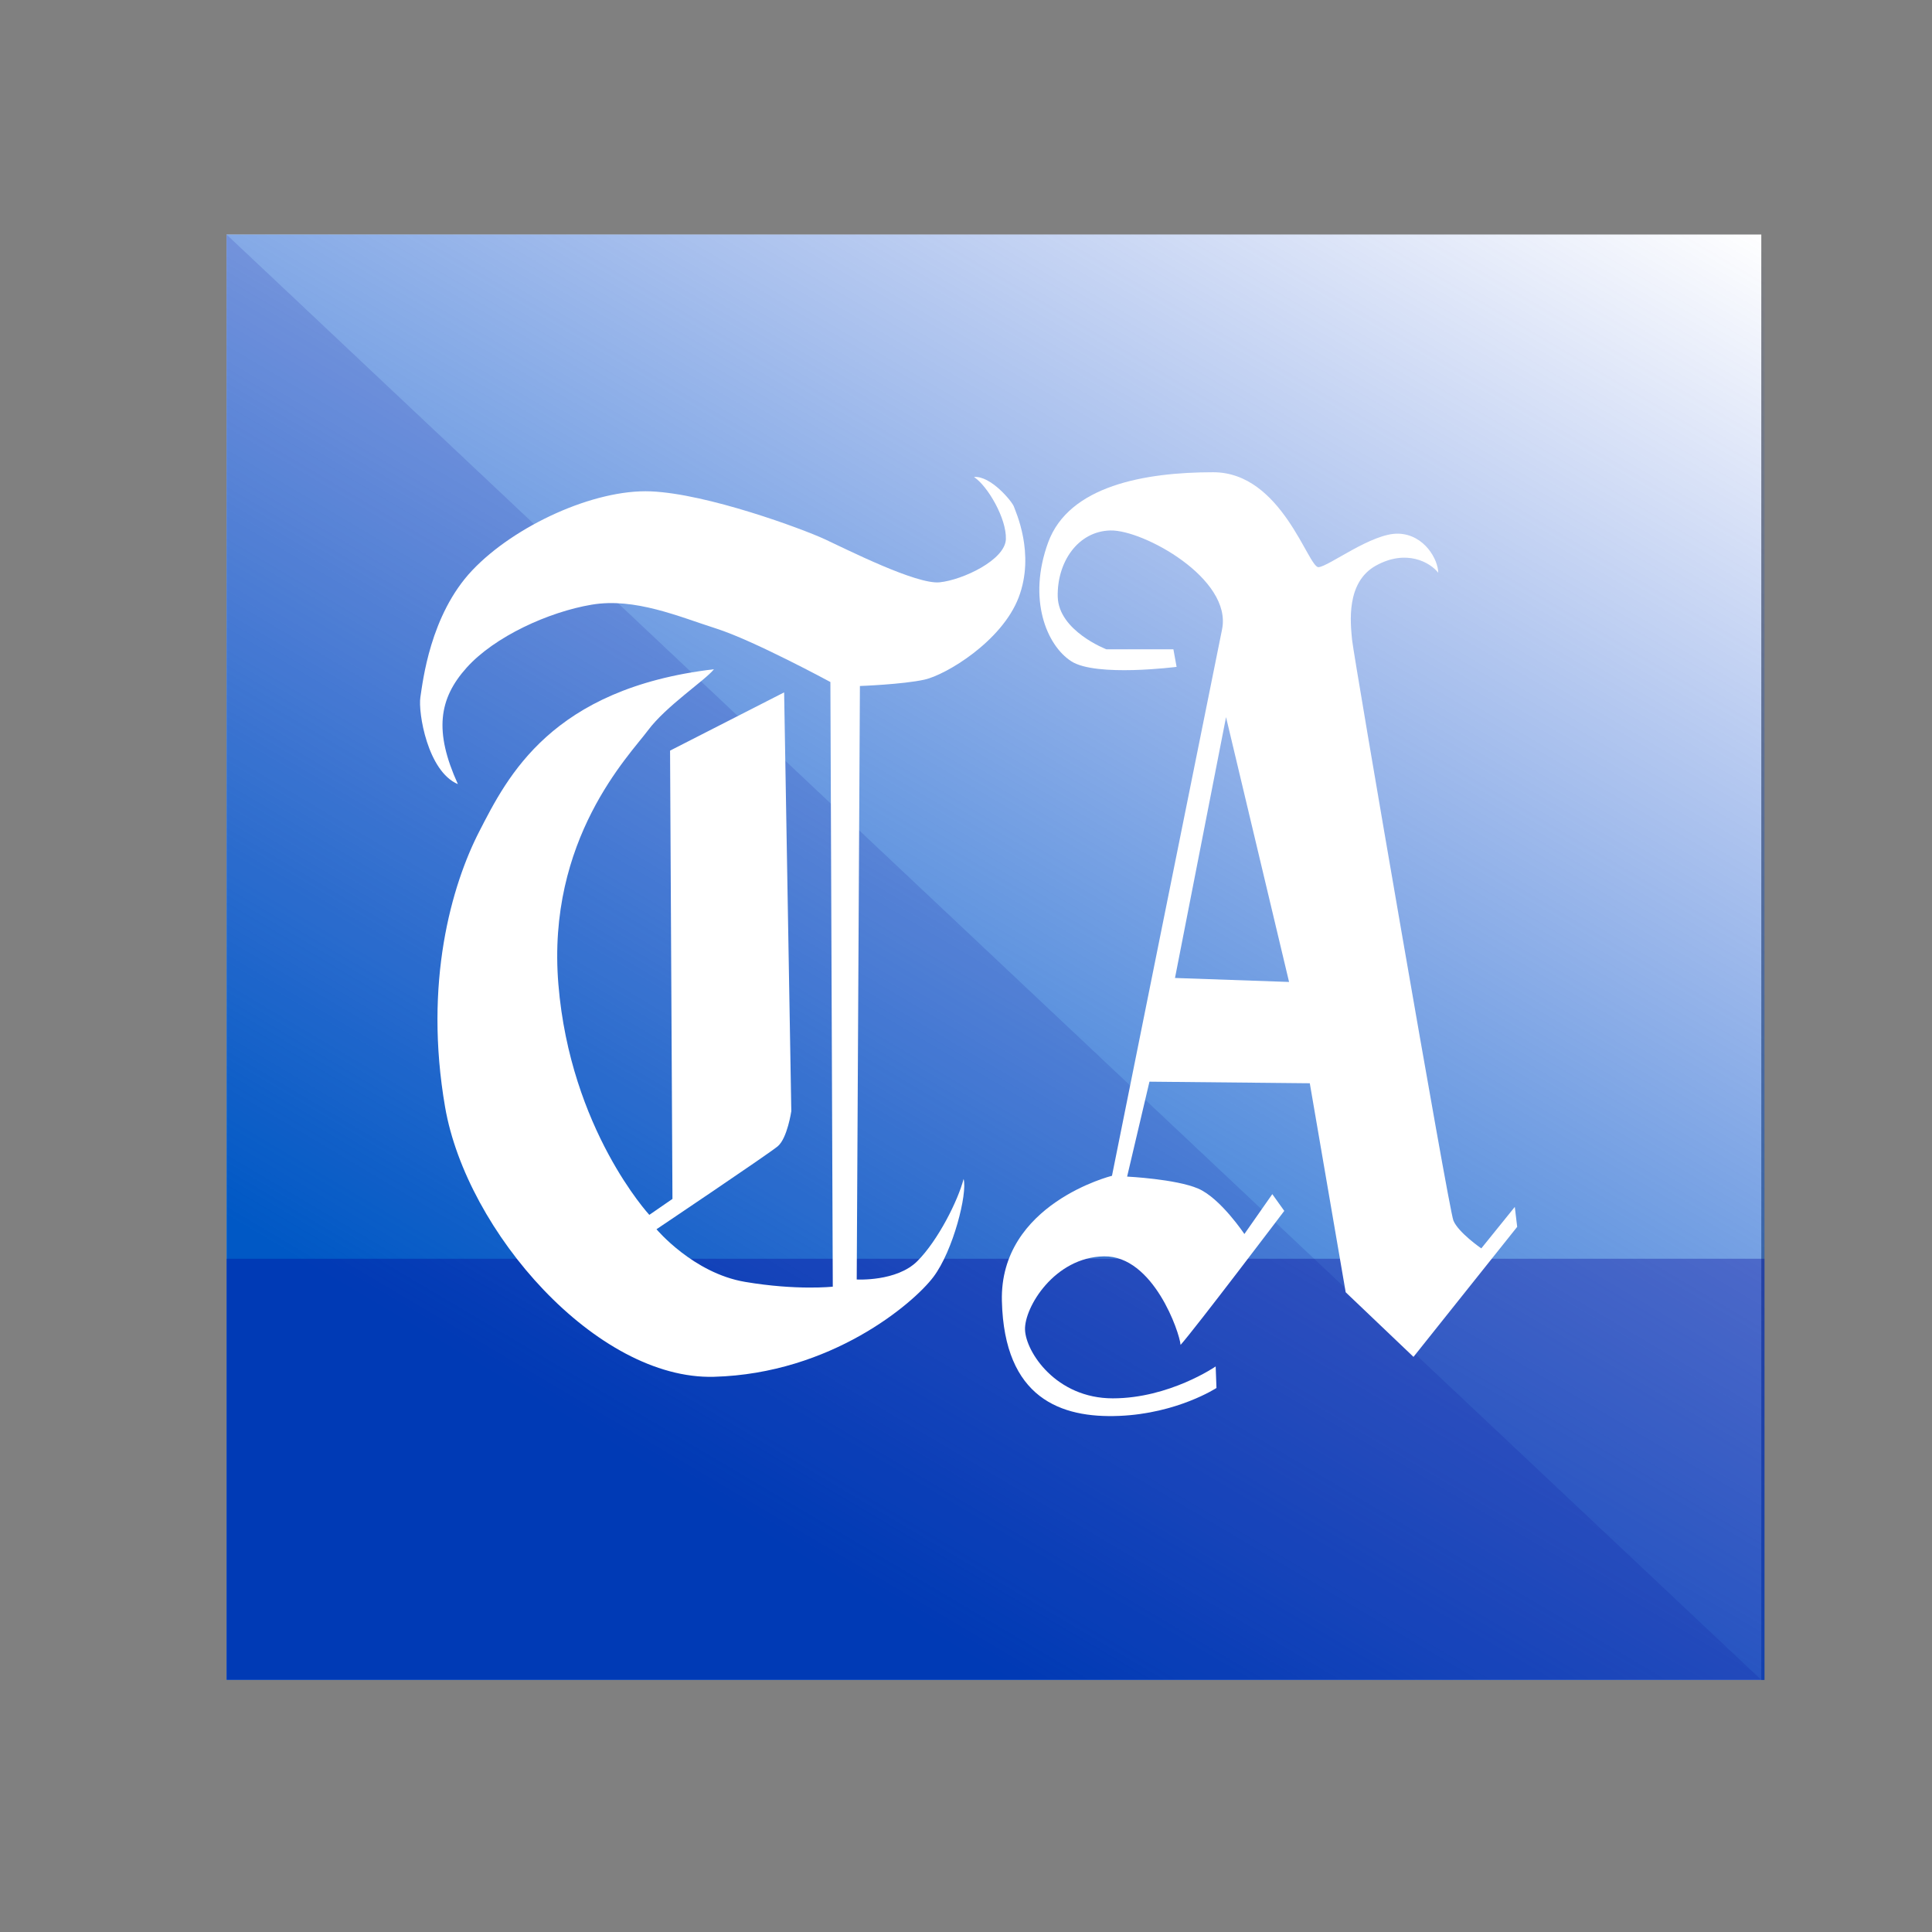 <?xml version="1.0" encoding="UTF-8" standalone="no"?>
<!-- Created with Inkscape (http://www.inkscape.org/) -->

<svg
   xmlns:dc="http://purl.org/dc/elements/1.1/"
   xmlns:cc="http://creativecommons.org/ns#"
   xmlns:rdf="http://www.w3.org/1999/02/22-rdf-syntax-ns#"
   xmlns:svg="http://www.w3.org/2000/svg"
   xmlns="http://www.w3.org/2000/svg"
   xmlns:xlink="http://www.w3.org/1999/xlink"
   xmlns:sodipodi="http://sodipodi.sourceforge.net/DTD/sodipodi-0.dtd"
   xmlns:inkscape="http://www.inkscape.org/namespaces/inkscape"
   version="1.1"
   id="svg1063"
   width="341.333"
   height="341.333"
   viewBox="0 0 341.333 341.333"
   sodipodi:docname="icon.svg"
   inkscape:version="0.92.5 (2060ec1f9f, 2020-04-08)">
  <rect x="0" y="0" width="341.333" height="341.333" fill="#808080" stroke="none"/>
  <defs
     id="defs1067">
    <linearGradient
       inkscape:collect="always"
       id="linearGradient5322">
      <stop
         style="stop-color:#0066cc;stop-opacity:1;"
         offset="0"
         id="stop5318" />
      <stop
         style="stop-color:#0036cc;stop-opacity:0"
         offset="1"
         id="stop5320" />
    </linearGradient>
    <linearGradient
       inkscape:collect="always"
       xlink:href="#linearGradient5322"
       id="linearGradient5324"
       x1="165.17"
       y1="289.189"
       x2="311.738"
       y2="41.434"
       gradientUnits="userSpaceOnUse" />
  </defs>
  <sodipodi:namedview
     pagecolor="#ffffff"
     bordercolor="#666666"
     borderopacity="1"
     objecttolerance="10"
     gridtolerance="10"
     guidetolerance="10"
     inkscape:pageopacity="0"
     inkscape:pageshadow="2"
     inkscape:window-width="2488"
     inkscape:window-height="1376"
     id="namedview1065"
     showgrid="false"
     inkscape:zoom="1.7739257"
     inkscape:cx="338.94004"
     inkscape:cy="179.74811"
     inkscape:window-x="72"
     inkscape:window-y="27"
     inkscape:window-maximized="1"
     inkscape:current-layer="svg1063" />
  <g
     id="g981">
    <rect
       y="41.434"
       x="40.024"
       height="255.366"
       width="271.15"
       id="rect972"
       style="opacity:1;fill:#ffffff;fill-opacity:1;stroke:none;stroke-width:1.002;stroke-linecap:round;stroke-linejoin:bevel;stroke-miterlimit:4;stroke-dasharray:none;stroke-opacity:0" />
    <g
       id="g5331">
      <rect
         style="opacity:1;fill:url(#linearGradient5324);fill-opacity:1;stroke:none;stroke-width:1.002;stroke-linecap:round;stroke-linejoin:bevel;stroke-miterlimit:4;stroke-dasharray:none;stroke-opacity:1"
         id="rect940"
         width="271.714"
         height="255.366"
         x="40.024"
         y="41.434" />
      <rect
         style="opacity:1;fill:#000097;fill-opacity:0.345;stroke:none;stroke-width:0.541;stroke-linecap:round;stroke-linejoin:bevel;stroke-miterlimit:4;stroke-dasharray:none;stroke-opacity:1"
         id="rect940-3"
         width="271.714"
         height="74.411"
         x="40.024"
         y="222.388" />
      <path
         style="fill:#000097;fill-opacity:0.135;stroke:none;stroke-width:0.999px;stroke-linecap:butt;stroke-linejoin:miter;stroke-opacity:1"
         d="M 311.174,296.799 40.024,41.434 V 296.799 Z"
         id="path5316"
         inkscape:connector-curvature="0" />
      <path
         style="fill:#ffffff;fill-opacity:1;stroke:none;stroke-width:1px;stroke-linecap:butt;stroke-linejoin:miter;stroke-opacity:1"
         d="m 118.382,132.615 20.153,-10.288 1.268,73.988 c 0,0 -0.705,4.792 -2.396,6.201 -1.691,1.409 -21.421,14.657 -21.421,14.657 0,0 6.483,7.751 15.643,9.301 9.16,1.55 15.502,0.846 15.502,0.846 l -0.423,-106.825 c 0,0 -13.529,-7.328 -20.153,-9.442 -6.624,-2.114 -14.375,-5.496 -21.985,-4.228 -7.61,1.268 -17.194,5.637 -22.126,11.133 -4.933,5.496 -5.778,11.274 -1.55,20.576 -5.355,-2.255 -7.047,-12.684 -6.624,-15.361 0.423,-2.678 1.691,-14.516 9.16,-22.408 7.469,-7.892 21.562,-14.375 31.568,-13.952 10.006,0.423 26.777,6.624 30.723,8.456 3.946,1.832 16.207,8.033 20.294,7.61 4.087,-0.423 11.556,-3.946 11.697,-7.61 0.141,-3.664 -3.241,-9.442 -5.637,-10.993 2.96,-0.282 6.765,4.369 7.047,5.214 0.282,0.846 3.805,8.315 0.846,16.066 -2.96,7.751 -12.825,13.67 -16.63,14.516 -3.805,0.846 -11.415,1.127 -11.415,1.127 l -0.564,104.852 c 0,0 7.047,0.423 10.711,-3.241 3.664,-3.664 7.187,-10.711 8.174,-14.516 0.705,2.537 -1.832,12.684 -5.355,17.334 -3.523,4.651 -18.039,17.053 -38.756,17.616 -20.717,0.564 -43.688,-25.649 -47.494,-47.634 -3.805,-21.985 1.127,-39.179 6.06,-48.762 4.933,-9.583 12.684,-25.227 41.434,-28.609 -1.55,1.973 -8.456,6.483 -11.697,10.852 -3.241,4.369 -17.898,19.167 -15.784,44.816 2.114,25.649 16.066,40.729 16.066,40.729 l 4.087,-2.819 z"
         id="path925"
         inkscape:connector-curvature="0" />
      <path
         inkscape:connector-curvature="0"
         style="fill:#ffffff;fill-opacity:1;stroke:none;stroke-width:1px;stroke-linecap:butt;stroke-linejoin:miter;stroke-opacity:1"
         d="m 214.355,83.432 c -12.12,0 -25.51,2.394 -29.174,12.4 -3.664,10.006 -0.281,18.181 4.088,21 4.369,2.819 18.604,0.986 18.604,0.986 l -0.564,-3.102 H 195.471 c 0,0 -8.457,-3.241 -8.598,-9.301 -0.141,-6.06 3.525,-11.556 9.303,-11.697 5.778,-0.141 21.554,8.496 19.73,17.475 -3.664,18.039 -19.449,96.537 -19.449,96.537 0,0 -19.872,4.933 -19.449,22.127 0.423,17.194 10.429,20.718 20.717,20.295 10.288,-0.423 17.193,-4.934 17.193,-4.934 l -0.141,-3.805 c 0,0 -8.174,5.637 -18.18,5.637 -10.006,0 -15.361,-8.173 -15.502,-12.119 -0.141,-3.946 5.213,-12.826 13.951,-12.967 8.738,-0.141 13.388,13.531 13.529,15.645 2.537,-2.819 18.322,-23.678 18.322,-23.678 l -2.115,-2.959 -4.932,7.047 c 0,0 -4.228,-6.342 -8.174,-8.033 -3.946,-1.691 -12.543,-2.113 -12.543,-2.113 l 3.945,-16.771 28.328,0.281 6.342,36.924 11.979,11.416 18.32,-22.973 -0.422,-3.521 -5.92,7.328 c 0,0 -4.086,-2.82 -4.932,-4.934 -0.846,-2.114 -17.617,-99.638 -17.898,-102.598 -0.282,-2.96 -1.127,-10.146 4.229,-13.105 5.355,-2.96 9.583,-0.565 10.992,1.268 0,-2.255 -2.396,-6.763 -7.047,-6.904 -4.651,-0.141 -12.262,5.777 -14.094,5.918 -1.832,0.141 -6.482,-16.77 -18.602,-16.77 z m 2.254,43.266 11.135,46.787 -20.154,-0.703 z"
         id="path929" />
    </g>
  </g>
</svg>
